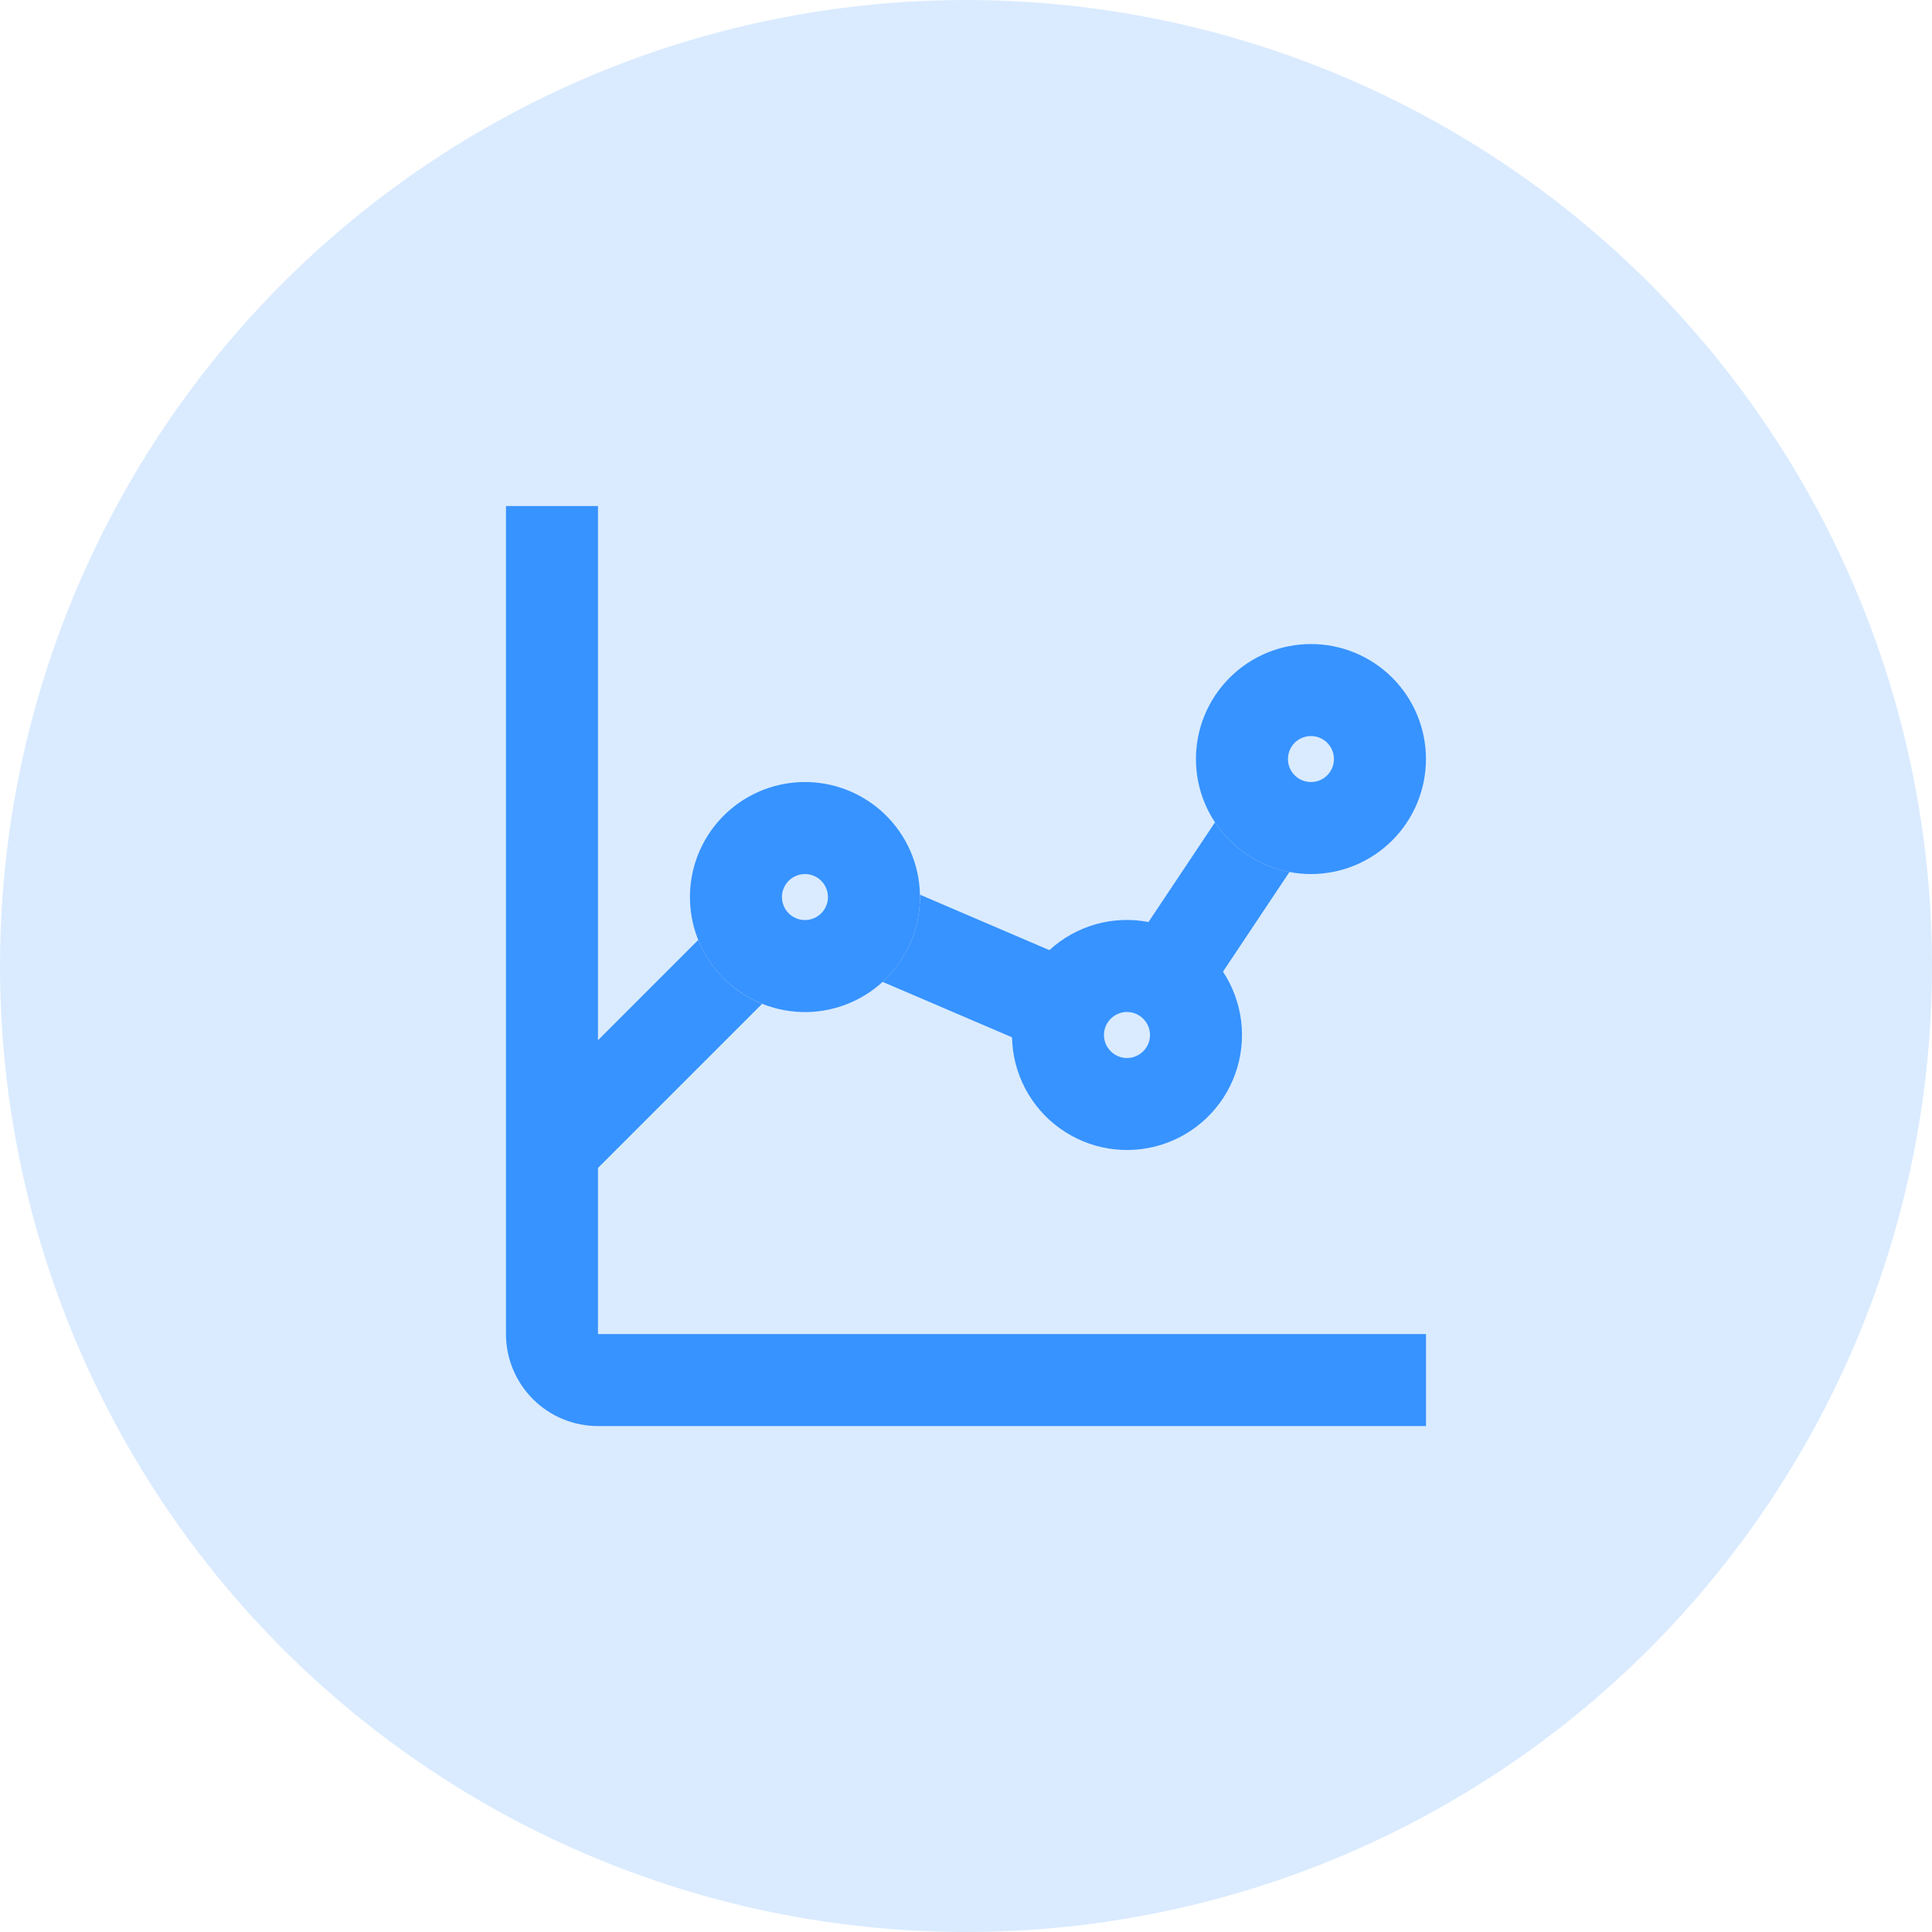 <svg width="56" height="56" viewBox="0 0 56 56" fill="none" xmlns="http://www.w3.org/2000/svg">
<circle cx="28" cy="28" r="28" fill="#DAEBFF"/>
<path d="M14.666 38.668V14.668H17.333V30.151L20.239 27.244C20.407 27.662 20.657 28.041 20.975 28.359C21.293 28.678 21.672 28.928 22.09 29.096L17.333 33.853V38.668H41.333V41.335H17.333C16.625 41.335 15.947 41.054 15.447 40.554C14.947 40.053 14.666 39.375 14.666 38.668Z" fill="#3793FF"/>
<path fill-rule="evenodd" clip-rule="evenodd" d="M35.449 28.164C35.733 28.595 35.914 29.087 35.976 29.6C36.038 30.113 35.98 30.634 35.806 31.121C35.632 31.608 35.348 32.047 34.975 32.405C34.602 32.763 34.151 33.029 33.657 33.183C33.163 33.337 32.641 33.373 32.131 33.29C31.621 33.207 31.137 33.006 30.718 32.704C30.298 32.402 29.955 32.006 29.715 31.549C29.475 31.091 29.344 30.583 29.334 30.067L25.582 28.46C25.932 28.14 26.21 27.749 26.397 27.314C26.584 26.878 26.675 26.407 26.666 25.933L30.417 27.54C30.799 27.189 31.258 26.933 31.757 26.791C32.256 26.65 32.781 26.627 33.29 26.725L35.217 23.836C35.462 24.208 35.779 24.527 36.15 24.775C36.521 25.022 36.938 25.192 37.375 25.276L35.449 28.164ZM33.333 30C33.333 30.177 33.263 30.346 33.137 30.471C33.012 30.596 32.843 30.667 32.666 30.667C32.489 30.667 32.32 30.596 32.195 30.471C32.07 30.346 31.999 30.177 31.999 30C31.999 29.823 32.07 29.654 32.195 29.529C32.32 29.404 32.489 29.333 32.666 29.333C32.843 29.333 33.012 29.404 33.137 29.529C33.263 29.654 33.333 29.823 33.333 30Z" fill="#3793FF"/>
<path fill-rule="evenodd" clip-rule="evenodd" d="M26.665 25.935C26.648 25.051 26.28 24.21 25.642 23.597C25.004 22.985 24.149 22.65 23.265 22.668C22.381 22.686 21.541 23.054 20.928 23.691C20.315 24.329 19.981 25.184 19.999 26.068C20.016 26.952 20.384 27.793 21.022 28.405C21.66 29.018 22.515 29.352 23.399 29.335C24.283 29.317 25.124 28.949 25.736 28.311C26.349 27.674 26.683 26.819 26.665 25.935ZM23.999 26.001C23.999 26.178 23.928 26.348 23.803 26.473C23.678 26.598 23.509 26.668 23.332 26.668C23.155 26.668 22.986 26.598 22.861 26.473C22.736 26.348 22.665 26.178 22.665 26.001C22.665 25.825 22.736 25.655 22.861 25.53C22.986 25.405 23.155 25.335 23.332 25.335C23.509 25.335 23.678 25.405 23.803 25.53C23.928 25.655 23.999 25.825 23.999 26.001ZM37.999 25.335C38.883 25.335 39.731 24.983 40.356 24.358C40.981 23.733 41.332 22.885 41.332 22.001C41.332 21.117 40.981 20.269 40.356 19.644C39.731 19.019 38.883 18.668 37.999 18.668C37.115 18.668 36.267 19.019 35.642 19.644C35.017 20.269 34.665 21.117 34.665 22.001C34.665 22.885 35.017 23.733 35.642 24.358C36.267 24.983 37.115 25.335 37.999 25.335ZM37.999 22.668C38.175 22.668 38.345 22.598 38.47 22.473C38.595 22.348 38.665 22.178 38.665 22.001C38.665 21.825 38.595 21.655 38.47 21.53C38.345 21.405 38.175 21.335 37.999 21.335C37.822 21.335 37.652 21.405 37.527 21.53C37.402 21.655 37.332 21.825 37.332 22.001C37.332 22.178 37.402 22.348 37.527 22.473C37.652 22.598 37.822 22.668 37.999 22.668Z" fill="#3793FF"/>
</svg>
